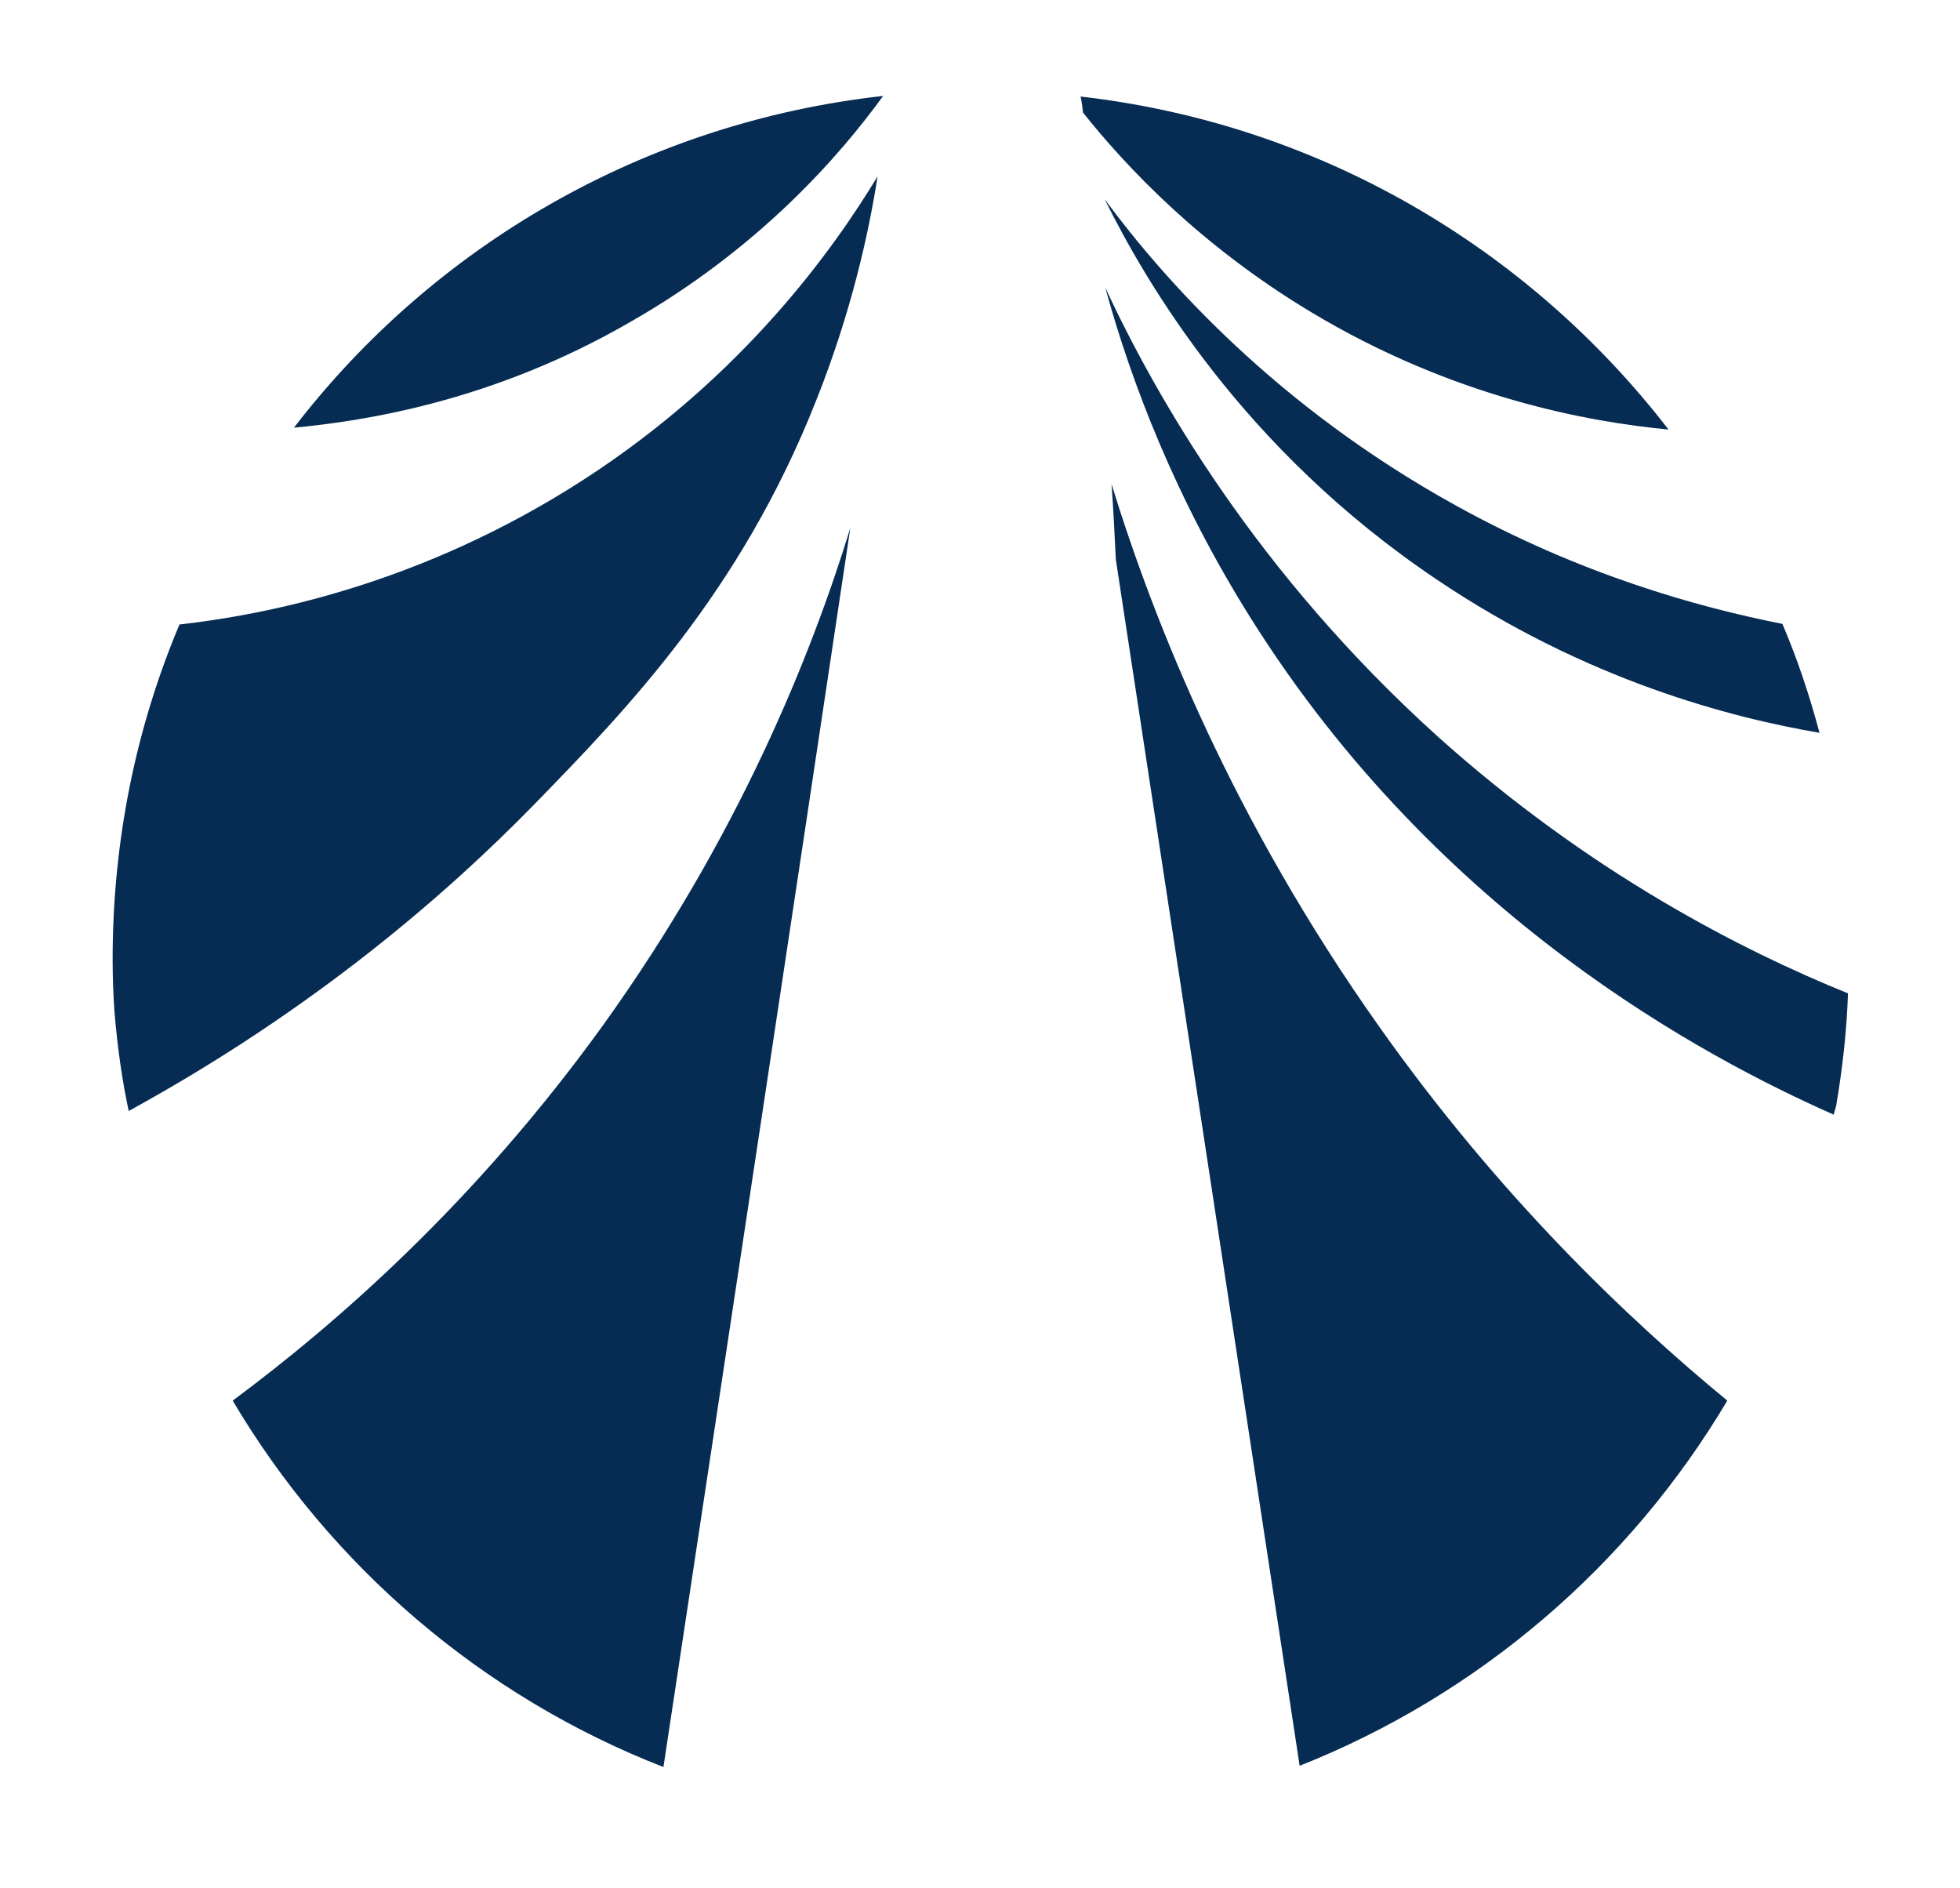 <?xml version="1.0" encoding="utf-8"?>
<!-- Generator: Adobe Illustrator 26.4.1, SVG Export Plug-In . SVG Version: 6.00 Build 0)  -->
<svg version="1.1" id="_图层_2" xmlns="http://www.w3.org/2000/svg" xmlns:xlink="http://www.w3.org/1999/xlink" x="0px" y="0px"
	 viewBox="0 0 316.7 305.1" style="enable-background:new 0 0 316.7 305.1;" xml:space="preserve">
<style type="text/css">
	.st0{fill:#062C53;}
</style>
<g id="_图层_1-2">
	<g>
		<path class="st0" d="M222.8,165.8c-23.5-33.2-36.2-64.9-43.2-87.6c0.3,4.1,0.5,8.1,0.7,12.2c9.9,65,19.8,130,29.7,194.9
			c29-11.5,53.3-32.4,69.1-59C262.7,212.8,242.1,193.1,222.8,165.8L222.8,165.8z"/>
		<path class="st0" d="M97.4,165.7c-20.7,28.7-43.1,48.2-59.8,60.6c15.8,26.7,40.3,47.8,69.6,59.2c10.1-66.8,20.2-133.4,30.2-200.2
			C131.1,105.8,119.4,135.1,97.4,165.7z"/>
		<path class="st0" d="M86.2,130.1c15.1-15.5,33.4-34.4,45.6-65.2c5.8-14.5,8.6-27.4,10-36.4c-6.9,11.4-21.5,32.2-47.5,49
			c-26.6,17.2-52,21.9-65.3,23.4c-7,16.6-10.8,34.9-10.8,54.1c0,2.8,0.1,5.7,0.3,8.5c0.5,6,1.3,11.4,2.3,16
			C51.3,162.8,72.7,143.9,86.2,130.1L86.2,130.1z"/>
		<path class="st0" d="M142.7,15.5C104,19.8,70,39.8,47.5,69.1c11.6-1.1,32.2-4.3,54.2-17C122.8,40.1,135.8,25,142.7,15.5z"/>
		<path class="st0" d="M211.8,50.4c23.1,13.9,45.1,17.8,57.8,19c-22.6-29.3-56.4-49.4-95-53.8c0.2,0.9,0.3,1.7,0.4,2.6
			C182.1,27.1,194,39.7,211.8,50.4z"/>
		<path class="st0" d="M178.5,32.2c6.6,13.3,22.2,40.3,53.6,61.4c24.3,16.4,47.8,22.4,61.9,24.8c-1.6-6-3.6-12-6-17.6
			c-13.7-2.7-32.7-8-52.9-19.2C206.2,65.6,188.1,45.2,178.5,32.2z"/>
		<path class="st0" d="M232.2,118.9c-29.2-26.4-45.3-54.6-53.6-72.4c4.2,15.3,11.4,34.2,23.7,53.7c30.2,47.9,73,70.6,94,79.9
			c0.1-0.5,0.3-1,0.4-1.5c1-5.9,1.7-12,1.9-18.1C281.6,153.6,256.9,141.1,232.2,118.9L232.2,118.9z"/>
	</g>
</g>
</svg>
